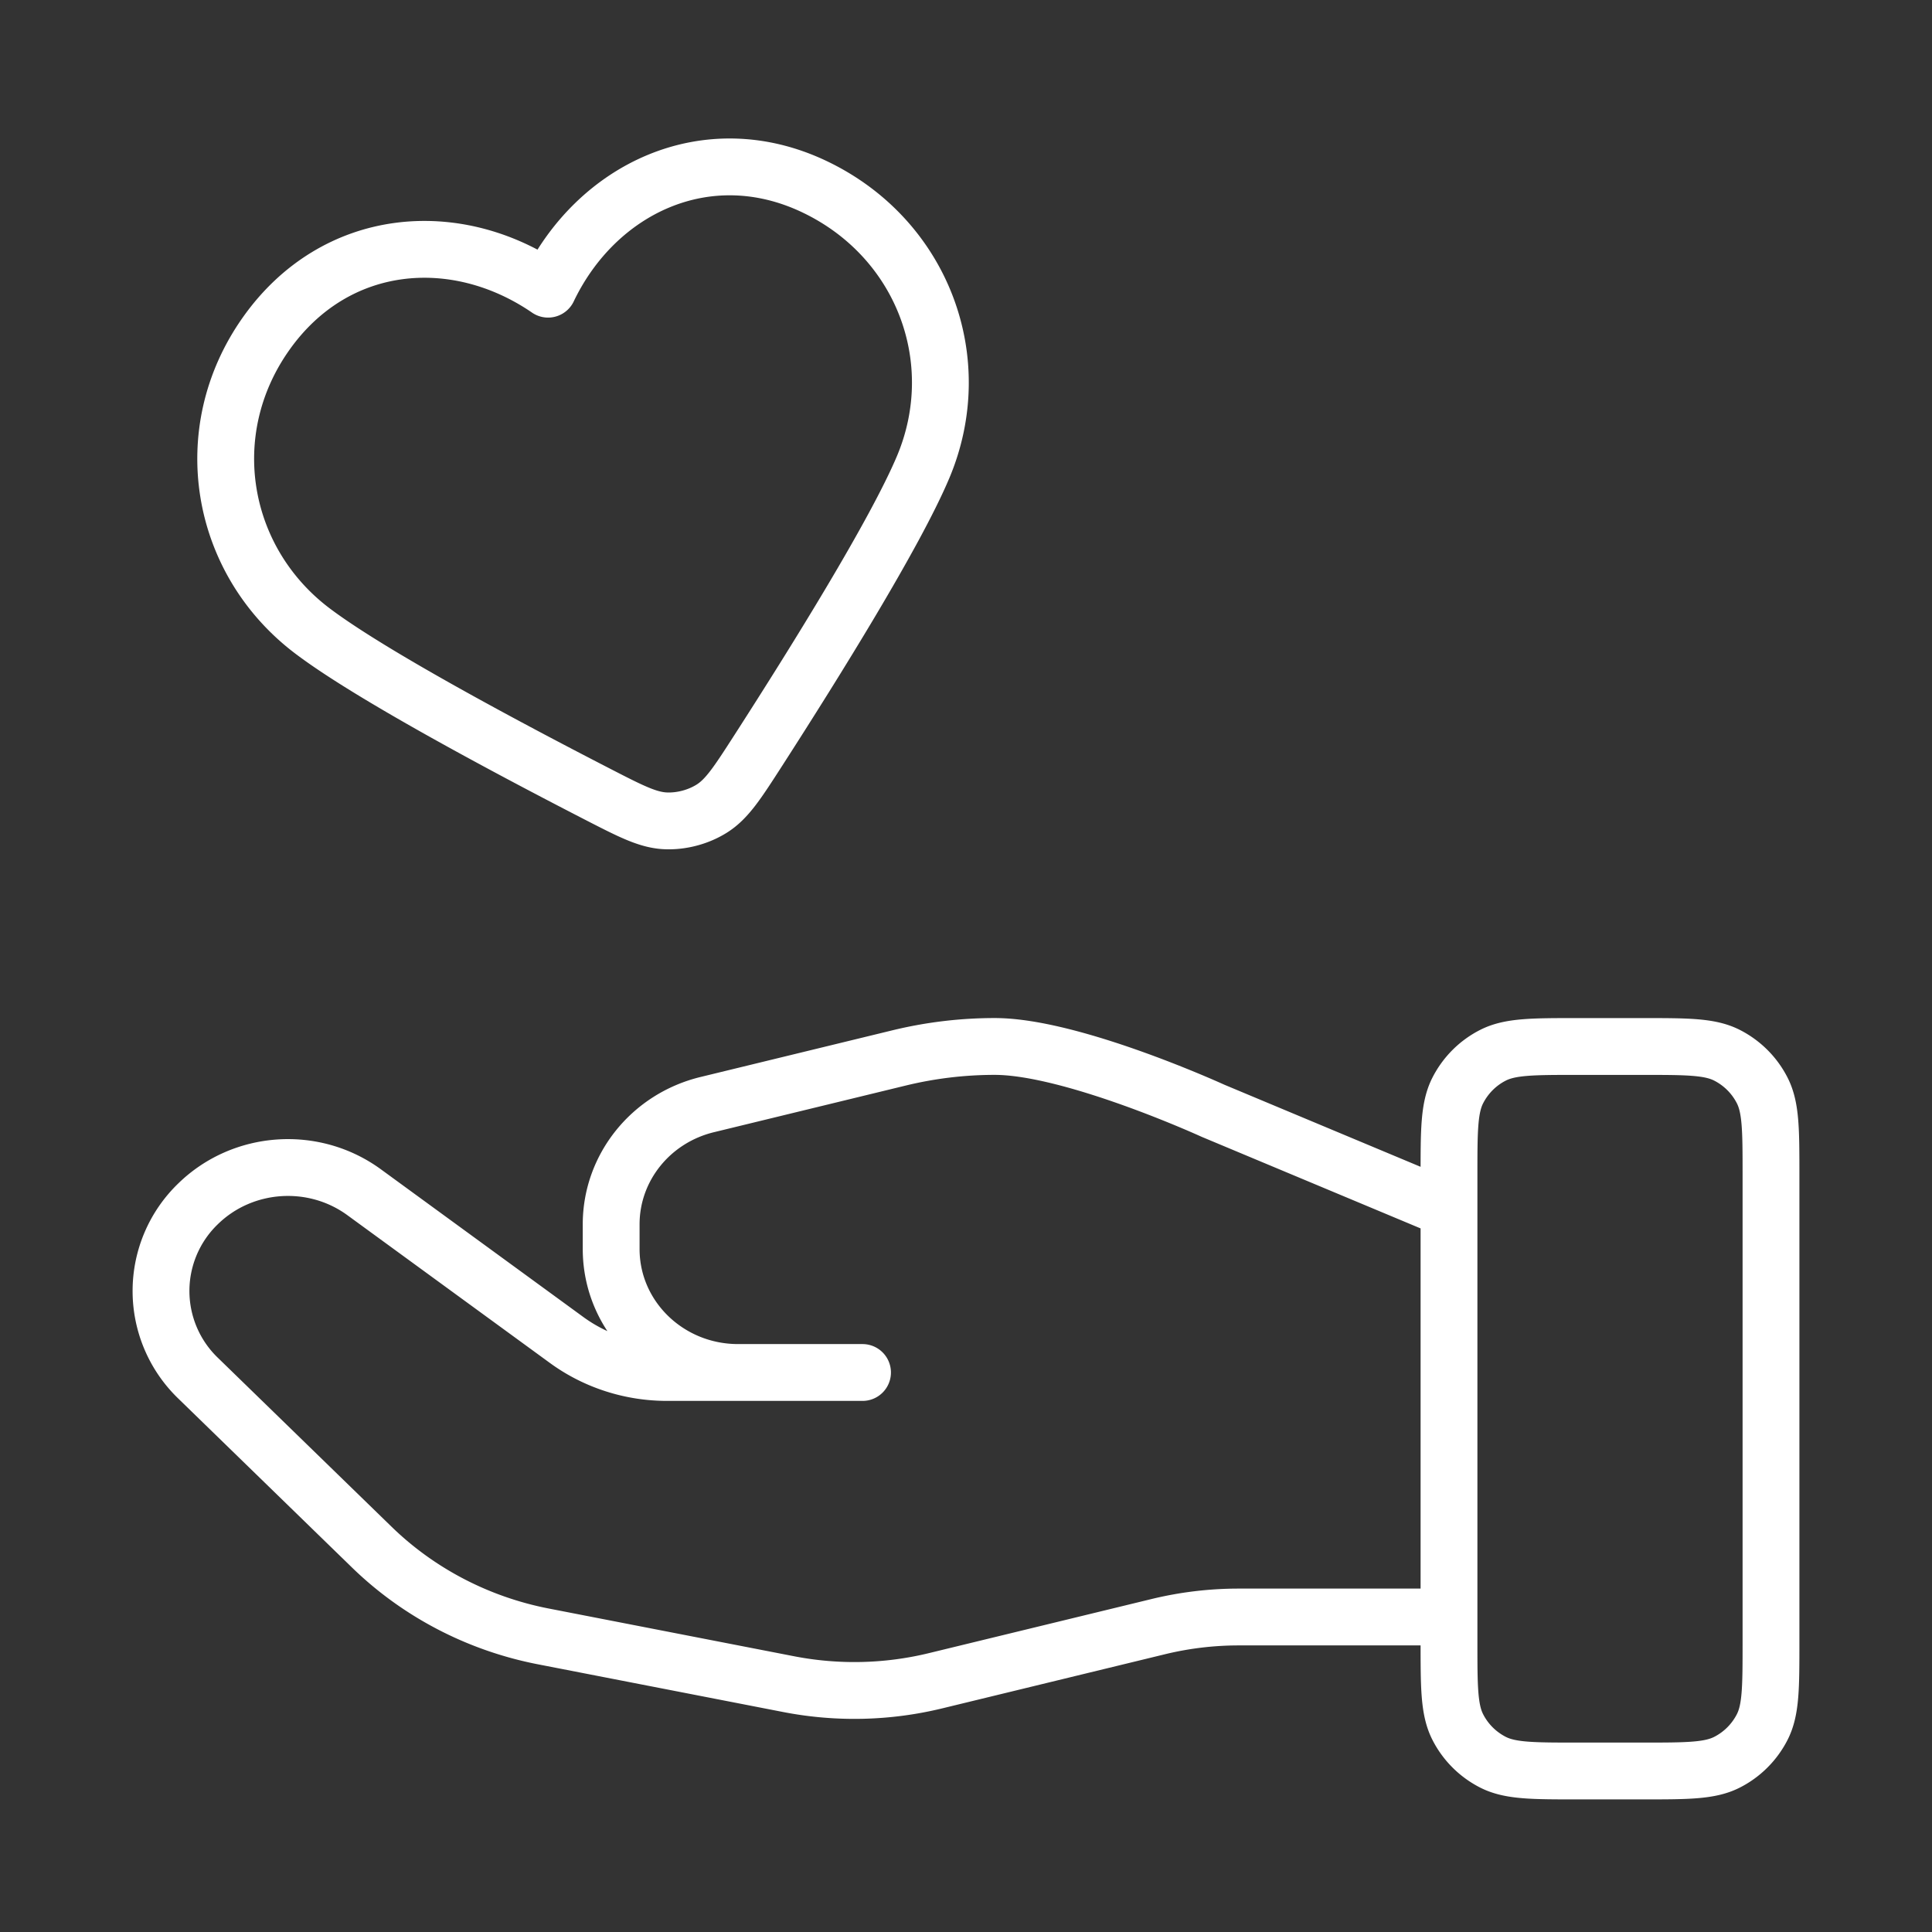 <svg xmlns="http://www.w3.org/2000/svg" width="68" height="68" fill="none" xmlns:v="https://vecta.io/nano"><rect width="100%" height="100%" fill="#333333" stroke="none"/><path d="M51 56.913h-7.396c-.964 0-1.923.115-2.857.344l-7.815 1.899c-1.696.413-3.462.453-5.175.12l-8.64-1.681c-2.282-.445-4.382-1.538-6.028-3.138l-6.113-5.946a4.26 4.26 0 0 1 0-6.145c1.572-1.529 4.061-1.701 5.839-.404l7.124 5.198c1.02.746 2.262 1.147 3.539 1.147h6.88-4.379c-2.468 0-4.468-1.945-4.468-4.346v-.869c0-1.994 1.395-3.732 3.382-4.214l6.759-1.644a14.24 14.24 0 0 1 3.359-.402c2.734 0 7.682 2.263 7.682 2.263L51 42.57m11.333-1.204V57.8c0 1.587 0 2.38-.309 2.986-.272.533-.705.967-1.238 1.238-.606.309-1.399.309-2.986.309h-2.267c-1.587 0-2.38 0-2.986-.309-.533-.272-.967-.705-1.238-1.238C51 60.18 51 59.386 51 57.8V41.366c0-1.587 0-2.38.309-2.986.272-.533.705-.967 1.238-1.238.606-.309 1.4-.309 2.986-.309H57.8c1.587 0 2.38 0 2.986.309.533.272.967.705 1.238 1.238.309.606.309 1.4.309 2.986zM19.291 10.178c1.691-3.538 5.59-5.413 9.381-3.604s5.407 6.1 3.819 9.867c-.981 2.328-3.792 6.849-5.796 9.963-.74 1.15-1.111 1.726-1.652 2.062-.464.289-1.044.444-1.591.426-.637-.021-1.245-.334-2.461-.96-3.293-1.695-7.987-4.204-10.001-5.73-3.258-2.468-4.065-7.006-1.626-10.455s6.692-3.788 9.926-1.57z" stroke="#fff" stroke-width="2" stroke-linecap="round" stroke-linejoin="round"/></svg>